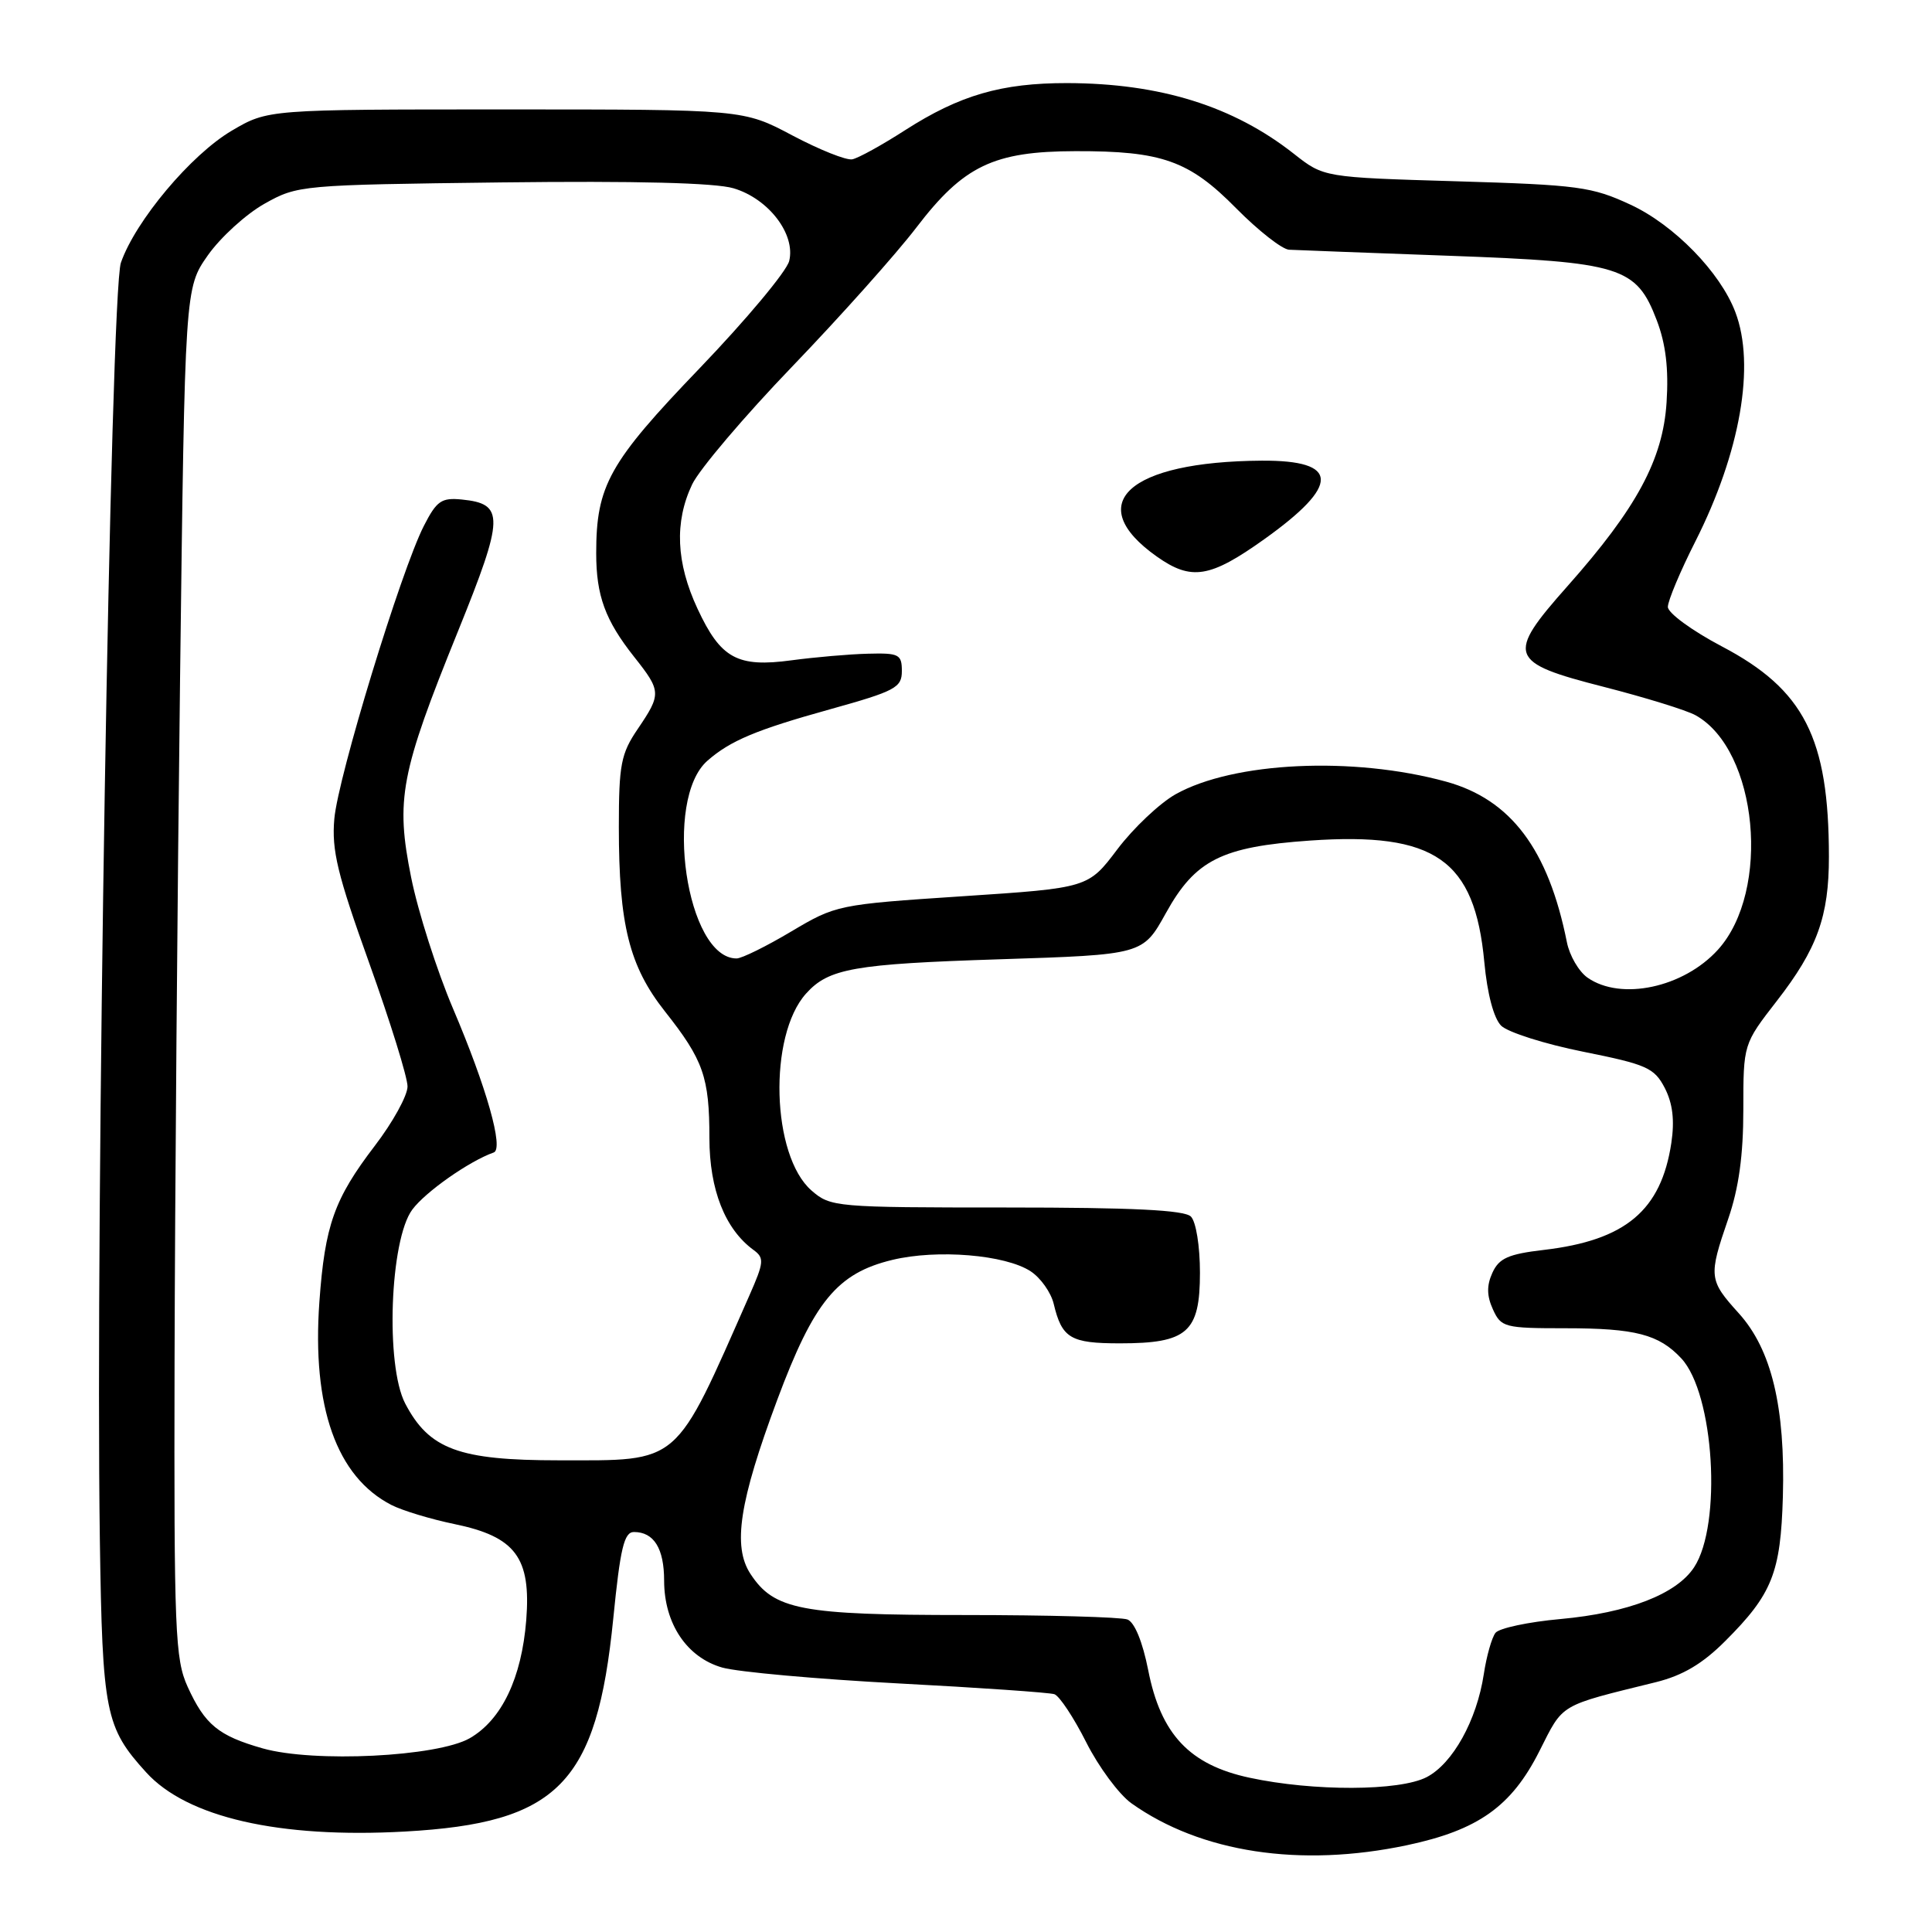 <?xml version="1.0" encoding="UTF-8" standalone="no"?>
<!DOCTYPE svg PUBLIC "-//W3C//DTD SVG 1.1//EN" "http://www.w3.org/Graphics/SVG/1.1/DTD/svg11.dtd" >
<svg xmlns="http://www.w3.org/2000/svg" xmlns:xlink="http://www.w3.org/1999/xlink" version="1.1" viewBox="0 0 256 256">
 <g >
 <path fill="currentColor"
d=" M 186.43 244.50 C 195.87 242.50 200.28 239.37 203.98 232.03 C 207.21 225.64 206.44 226.10 219.44 222.89 C 222.97 222.01 225.60 220.46 228.61 217.44 C 234.83 211.23 235.95 208.40 236.24 198.31 C 236.57 186.45 234.74 178.83 230.41 174.03 C 226.42 169.62 226.37 169.15 229.00 161.50 C 230.40 157.43 231.00 153.08 231.00 147.02 C 231.00 138.35 231.00 138.35 235.43 132.64 C 240.79 125.74 242.35 121.42 242.34 113.50 C 242.33 97.79 239.06 91.38 228.15 85.65 C 224.22 83.58 221.00 81.23 221.00 80.42 C 221.00 79.61 222.64 75.70 224.65 71.73 C 230.61 59.93 232.62 48.38 229.94 41.35 C 227.94 36.07 221.83 29.81 216.07 27.13 C 210.93 24.74 209.15 24.50 192.96 24.02 C 175.41 23.50 175.41 23.50 171.46 20.39 C 163.42 14.06 153.73 11.04 141.41 11.01 C 132.70 11.00 127.18 12.60 119.93 17.25 C 116.87 19.22 113.72 20.96 112.93 21.11 C 112.14 21.27 108.58 19.84 105.00 17.95 C 98.50 14.50 98.50 14.50 67.00 14.50 C 35.50 14.50 35.50 14.50 30.72 17.31 C 25.32 20.48 17.94 29.27 16.02 34.81 C 14.64 38.79 12.62 161.72 13.23 204.00 C 13.57 226.96 13.95 228.89 19.37 234.85 C 24.79 240.82 37.01 243.61 53.63 242.69 C 73.97 241.56 79.07 236.36 81.26 214.48 C 82.19 205.11 82.70 203.00 84.00 203.00 C 86.65 203.00 88.00 205.18 88.00 209.45 C 88.01 215.14 91.01 219.62 95.70 220.96 C 97.79 221.55 108.28 222.49 119.00 223.06 C 129.72 223.62 139.05 224.27 139.71 224.49 C 140.38 224.72 142.28 227.59 143.93 230.86 C 145.58 234.14 148.28 237.77 149.91 238.94 C 159.10 245.48 172.30 247.49 186.43 244.50 Z  M 165.58 235.56 C 157.63 233.86 153.81 229.81 152.14 221.29 C 151.40 217.55 150.34 214.96 149.39 214.59 C 148.53 214.27 138.86 214.00 127.89 214.00 C 106.12 214.00 102.57 213.32 99.44 208.55 C 97.05 204.90 97.96 198.98 102.98 185.51 C 107.85 172.45 110.93 168.70 118.25 166.94 C 124.20 165.51 133.21 166.26 136.56 168.45 C 137.89 169.32 139.26 171.26 139.62 172.76 C 140.71 177.33 141.84 178.00 148.40 178.00 C 157.34 178.00 159.00 176.54 159.00 168.64 C 159.00 165.12 158.48 161.88 157.80 161.20 C 156.94 160.34 150.10 160.00 133.36 160.00 C 110.68 160.00 110.05 159.94 107.53 157.75 C 102.22 153.13 101.78 137.23 106.81 131.65 C 109.80 128.32 113.15 127.73 132.47 127.11 C 151.43 126.50 151.43 126.50 154.48 121.00 C 158.38 113.95 161.86 112.20 173.57 111.38 C 190.16 110.23 195.41 113.89 196.68 127.49 C 197.07 131.69 197.93 134.93 198.91 135.91 C 199.79 136.78 204.69 138.34 209.79 139.36 C 218.21 141.05 219.20 141.49 220.59 144.16 C 221.64 146.21 221.91 148.43 221.46 151.45 C 220.11 160.39 215.40 164.35 204.57 165.62 C 199.86 166.17 198.63 166.72 197.75 168.65 C 196.98 170.34 197.00 171.70 197.82 173.50 C 198.90 175.88 199.36 176.00 207.41 176.00 C 216.70 176.00 219.81 176.81 222.78 179.99 C 227.14 184.67 228.20 201.99 224.48 207.67 C 222.15 211.23 215.75 213.71 206.78 214.53 C 202.53 214.91 198.65 215.74 198.16 216.36 C 197.67 216.99 196.97 219.45 196.61 221.84 C 195.68 227.96 192.49 233.69 189.04 235.48 C 185.45 237.34 174.04 237.38 165.58 235.56 Z  M 34.81 231.67 C 28.94 230.00 27.16 228.54 24.86 223.50 C 23.20 219.84 23.05 216.19 23.13 180.50 C 23.18 159.05 23.51 118.25 23.86 89.83 C 24.50 38.17 24.50 38.17 27.54 33.83 C 29.22 31.45 32.59 28.38 35.04 27.00 C 39.44 24.53 39.85 24.50 66.50 24.17 C 84.24 23.96 94.77 24.22 97.20 24.95 C 101.85 26.33 105.45 31.05 104.57 34.59 C 104.22 35.97 98.88 42.36 92.70 48.80 C 80.70 61.29 79.00 64.34 79.00 73.30 C 79.00 78.93 80.19 82.19 84.03 87.04 C 87.63 91.59 87.65 91.95 84.50 96.60 C 82.28 99.87 82.00 101.31 82.00 109.59 C 82.00 122.53 83.38 128.03 88.11 134.02 C 93.21 140.47 94.00 142.73 94.00 150.82 C 94.01 157.64 96.07 162.87 99.85 165.63 C 101.29 166.68 101.24 167.25 99.30 171.65 C 89.28 194.37 90.28 193.50 74.04 193.50 C 60.80 193.50 56.86 192.04 53.69 185.97 C 51.05 180.90 51.66 164.28 54.63 160.28 C 56.37 157.93 62.18 153.85 65.42 152.71 C 66.78 152.23 64.48 144.10 60.03 133.65 C 57.89 128.62 55.39 120.80 54.48 116.27 C 52.40 105.92 53.05 102.49 60.70 83.61 C 66.82 68.48 66.87 66.76 61.20 66.19 C 58.49 65.92 57.86 66.36 56.16 69.69 C 53.14 75.61 44.79 102.92 44.30 108.50 C 43.93 112.66 44.71 115.88 48.93 127.63 C 51.72 135.41 54.00 142.75 54.00 143.96 C 54.00 145.17 52.05 148.71 49.66 151.83 C 44.29 158.86 43.05 162.35 42.32 172.50 C 41.32 186.44 44.60 195.69 51.87 199.42 C 53.32 200.16 57.08 201.30 60.23 201.95 C 68.31 203.62 70.38 206.39 69.73 214.67 C 69.12 222.35 66.48 227.88 62.25 230.32 C 57.96 232.78 41.58 233.59 34.81 231.67 Z  M 210.35 129.54 C 209.20 128.73 207.97 126.62 207.62 124.84 C 205.16 112.53 200.19 105.93 191.61 103.57 C 179.29 100.19 163.44 100.94 155.76 105.25 C 153.66 106.44 150.19 109.71 148.06 112.53 C 144.19 117.66 144.19 117.66 127.51 118.76 C 111.02 119.85 110.77 119.91 104.84 123.43 C 101.55 125.39 98.29 127.00 97.60 127.00 C 90.95 127.00 87.85 105.93 93.75 100.79 C 96.78 98.14 100.21 96.70 110.00 93.98 C 118.65 91.57 119.50 91.11 119.50 88.92 C 119.50 86.70 119.12 86.51 115.00 86.62 C 112.53 86.68 107.99 87.08 104.91 87.49 C 97.70 88.47 95.50 87.26 92.43 80.67 C 89.58 74.56 89.35 69.17 91.71 64.19 C 92.65 62.21 98.63 55.16 105.00 48.54 C 111.36 41.92 118.76 33.64 121.43 30.14 C 127.68 21.96 131.66 20.05 142.50 20.03 C 153.98 20.00 157.57 21.28 163.81 27.61 C 166.74 30.57 169.89 33.04 170.81 33.09 C 171.74 33.14 181.28 33.50 192.00 33.89 C 214.81 34.72 216.82 35.34 219.53 42.44 C 220.72 45.56 221.12 48.85 220.83 53.31 C 220.35 60.88 216.87 67.34 207.69 77.68 C 199.53 86.88 199.86 87.78 212.50 91.01 C 218.00 92.42 223.48 94.11 224.68 94.78 C 232.93 99.38 234.70 118.05 227.63 125.85 C 223.07 130.87 214.78 132.64 210.35 129.54 Z  M 167.52 71.45 C 177.62 64.24 177.51 60.98 167.19 61.04 C 149.47 61.16 143.37 66.74 153.29 73.75 C 157.86 76.98 160.33 76.58 167.52 71.45 Z "/>
</g>
</svg>